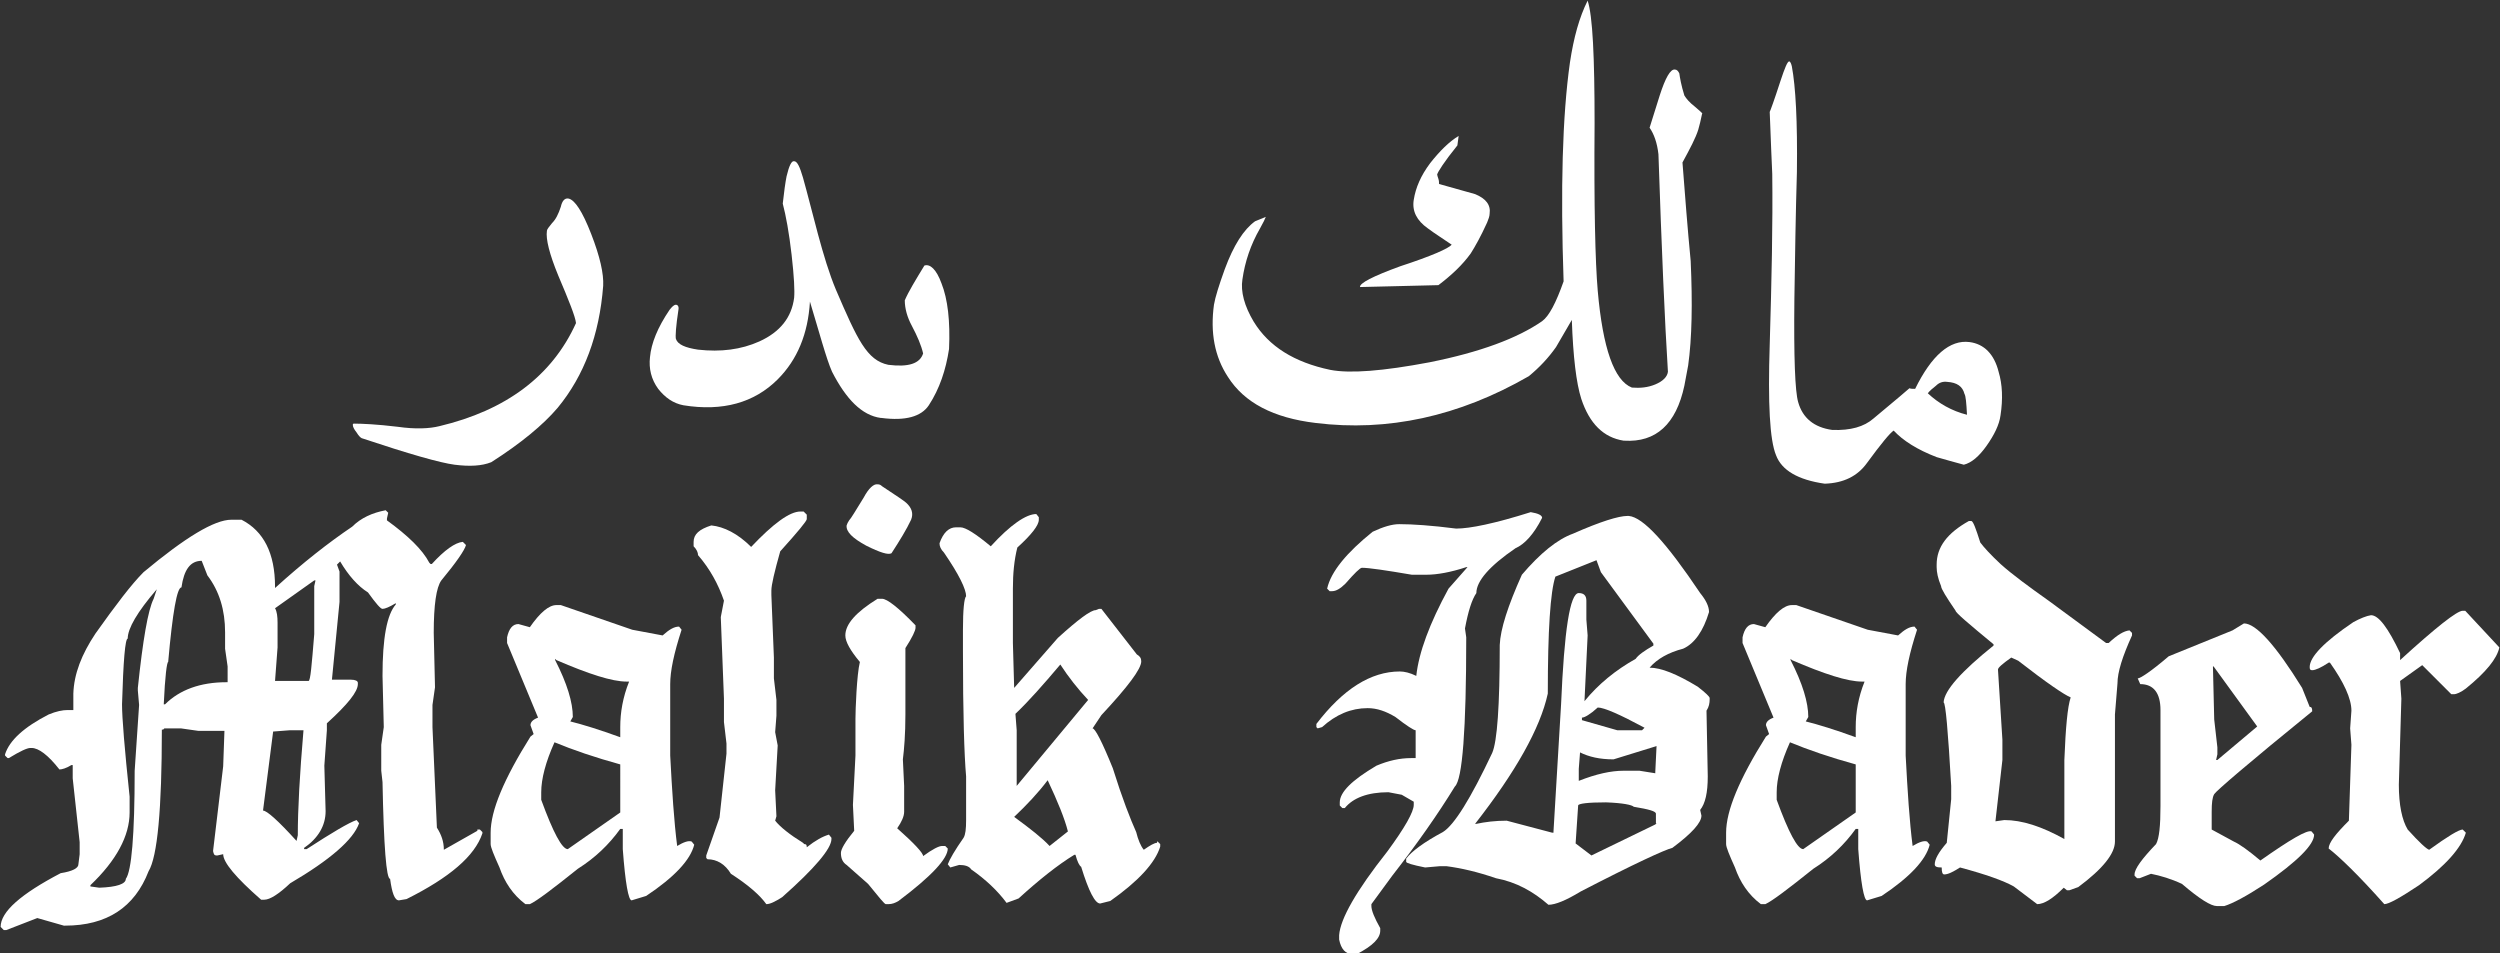 <?xml version="1.0" encoding="utf-8"?>
<!-- Generator: Adobe Illustrator 25.4.1, SVG Export Plug-In . SVG Version: 6.00 Build 0)  -->
<svg version="1.1" id="Layer_1" xmlns="http://www.w3.org/2000/svg" xmlns:xlink="http://www.w3.org/1999/xlink" x="0px" y="0px"
	 viewBox="0 0 395.4 150.8" style="enable-background:new 0 0 395.4 150.8;" xml:space="preserve">
<rect x="0" y="0" width="395.4" height="150.8" fill="#333333" stroke="none"/>
<style type="text/css">
	.st0{fill:#FFFFFF;}
</style>
<g>
	<path class="st0" d="M75.5,131.4l-5.3,3c0-1.3-0.4-2.4-1.1-3.5L68.4,115v-3.5l0.4-2.8l-0.2-8.6c0-4.4,0.4-7.2,1.2-8.3
		c2.4-2.9,3.7-4.8,3.9-5.6l-0.5-0.5c-1.2,0.1-2.9,1.3-4.9,3.5h-0.2l-0.2-0.2c-1.1-2.1-3.4-4.3-6.7-6.7V82l0.2-0.9L61,80.7
		c-2.1,0.4-3.9,1.2-5.3,2.6c-3.7,2.5-7.8,5.7-12.2,9.7v-0.2c0-5.3-1.8-8.8-5.3-10.6h-1.6c-2.7,0-7.3,2.8-13.9,8.3
		c-1.9,1.9-4.4,5.2-7.6,9.7c-2.2,3.3-3.4,6.4-3.5,9.5v2.6h-0.9c-0.8,0-1.8,0.2-3,0.7c-3.9,2-6.2,4.1-6.9,6.3v0.2l0.4,0.4h0.2
		c1.8-1.1,2.9-1.6,3.4-1.6h0.2c1.1,0,2.6,1.1,4.4,3.4c0.4,0,1.1-0.2,1.9-0.7h0.2v2.1l1.1,10.1v1.9l-0.2,1.6c0,0.6-0.9,1.1-2.8,1.4
		c-6.3,3.3-9.5,6.1-9.5,8.5l0.5,0.5h0.4l4.9-1.9l4.2,1.2h0.2c6.6,0,11-2.9,13.2-8.6c1.4-2.3,2.1-9.8,2.1-22.4h0.2l0.2-0.2h2.6
		l2.8,0.4h4.1l-0.2,5.6l-1.6,13.4c0.1,0.5,0.2,0.7,0.5,0.7h0.2l0.9-0.2c0,1.3,2,3.7,6,7.2h0.5c0.9,0,2.3-0.9,4.1-2.6
		c6.3-3.7,10-6.9,10.9-9.5l-0.4-0.5c-1.2,0.4-3.9,2-7.9,4.6h-0.4v-0.2c2.2-1.5,3.4-3.5,3.4-5.8l-0.2-7.2l0.4-5.6v-1.1
		c3.3-3,4.9-5,4.9-6.2v-0.2c0-0.3-0.4-0.5-1.1-0.5h-3l1.2-12.3v-4.8l-0.4-1.1l0.5-0.5c1.3,2.2,2.8,3.9,4.4,4.9
		c1.3,1.8,2,2.6,2.3,2.6c0.4,0,1.1-0.3,2.1-0.9v0.2c-1.4,1.6-2.1,5.3-2.1,11.3l0.2,8.1l-0.4,2.8v4.1l0.2,1.8
		c0.2,10.2,0.6,15.3,1.2,15.3c0.3,2.2,0.7,3.4,1.4,3.4l1.2-0.2c6.8-3.4,10.8-6.8,12-10.4v-0.2l-0.4-0.4H75.5z M24.3,94.7
		c-0.9,1.8-1.7,6.5-2.5,14.1v0.4l0.2,2.3l-0.7,10.4c0,10.2-0.5,15.9-1.4,17.1c0,0.8-1.4,1.3-4.2,1.4l-1.4-0.2V140
		c4.1-3.9,6.2-7.8,6.2-11.5v-2.5c-0.8-7.6-1.2-12.5-1.2-14.6c0.2-6.9,0.5-10.4,0.9-10.4c0-1.6,1.5-4.2,4.6-7.8L24.3,94.7z M36,107.9
		h-0.2c-4.1,0-7.4,1.2-9.7,3.5h-0.2c0.2-4.5,0.5-6.7,0.7-6.7c0.7-7.9,1.4-11.8,2.1-11.8c0.4-2.8,1.4-4.2,3.2-4.2l0.9,2.3
		c1.9,2.5,2.8,5.5,2.8,9v2.6l0.4,2.8V107.9z M47.1,132.1l-0.2,0.9c-2.9-3.2-4.7-4.8-5.3-4.8l1.6-12.5l2.6-0.2H48
		C47.4,122.5,47.1,128,47.1,132.1z M49.7,92.7v7.6c-0.4,4.9-0.6,7.4-0.9,7.4h-5.3l0.4-5.3v-3.9c0-1-0.1-1.8-0.4-2.3l6.2-4.4h0.2
		L49.7,92.7z"/>
	<path class="st0" d="M107.1,133.8c-0.5-3.9-0.8-8.6-1.1-14.3v-11.3c0-2.1,0.6-4.9,1.8-8.6l-0.4-0.5c-0.8,0-1.6,0.5-2.6,1.4
		l-4.8-0.9l-11.3-3.9H88c-1.2,0-2.6,1.2-4.2,3.5L82,98.7c-0.9,0-1.5,0.7-1.8,2.1v0.9l4.9,11.8c-0.8,0.3-1.2,0.7-1.2,1.2l0.5,1.4
		l-0.5,0.4c-4.2,6.7-6.3,11.7-6.3,15.2v1.8c0,0.5,0.5,1.7,1.4,3.7c0.8,2.3,2.1,4.3,4.1,5.8h0.7c1.1-0.5,3.6-2.4,7.6-5.6
		c2.7-1.7,4.9-3.8,6.7-6.3h0.4v3.2c0.4,5.4,0.9,8.1,1.4,8.1l2.3-0.7c4.5-3,7-5.7,7.6-8.1l-0.4-0.5
		C108.9,132.9,108.1,133.2,107.1,133.8z M98.1,128.5l-8.3,5.8c-0.9,0-2.3-2.6-4.2-7.8v-1.2c0-2.1,0.7-4.8,2.1-7.9
		c2.9,1.2,6.4,2.4,10.4,3.5V128.5z M98.1,115v1.6c-3.3-1.2-5.9-2-7.9-2.5l0.4-0.7c0-2.3-0.9-5.3-2.8-9v-0.2l0.2,0.2
		c5.1,2.2,8.8,3.4,11.1,3.4h0.4C98.5,110.3,98.1,112.7,98.1,115z"/>
	<path class="st0" d="M127.6,134c0-0.4-0.1-0.5-0.4-0.5l-0.2-0.2c-2.1-1.3-3.6-2.5-4.4-3.5l0.2-0.7l-0.2-4.1l0.4-7.1l-0.4-2.1
		l0.2-2.6v-2.5l-0.4-3.4V104l-0.4-9.9v-0.7c0-0.9,0.5-3,1.4-6.2c2.8-3.1,4.2-4.8,4.2-5.1v-0.7l-0.5-0.5h-0.5c-1.7,0-4.3,1.9-7.8,5.6
		c-2.1-2.1-4.3-3.2-6.3-3.4c-1.9,0.6-2.8,1.4-2.8,2.6v0.7c0.5,0.5,0.7,1,0.7,1.4c1.9,2.2,3.2,4.6,4.1,7.2l-0.5,2.6l0.5,12.9v3.7
		l0.4,3.4v1.6l-1.1,10.1l-2.1,6v0.4l0.2,0.2c1.5,0,2.8,0.8,3.7,2.3c2.8,1.8,4.6,3.4,5.6,4.8c0.6,0,1.4-0.4,2.5-1.1
		c5.2-4.6,7.8-7.7,7.8-9.2v-0.2l-0.4-0.5C130.1,132.3,129,132.9,127.6,134z"/>
	<path class="st0" d="M149,133.8c-0.5,0-1.5,0.5-3,1.6c0-0.5-1.4-2-4.1-4.4c0.7-1,1.1-1.9,1.1-2.6v-4.1l-0.2-4.2
		c0.2-1.6,0.4-3.9,0.4-7.1v-10.5c1.1-1.7,1.6-2.8,1.6-3.2v-0.4c-2.7-2.8-4.5-4.2-5.3-4.2h-0.7c-3.4,2.1-5.1,4-5.1,5.8
		c0,1,0.8,2.4,2.3,4.2c-0.5,2-0.7,7.6-0.7,9v5.8l-0.4,7.8l0.2,4.1c-1.4,1.7-2.1,2.9-2.1,3.5c0,0.9,0.3,1.5,0.9,1.9l3.4,3
		c1.7,2.1,2.6,3.2,2.8,3.2h0.4c0.6,0,1.1-0.2,1.6-0.5c5.2-3.9,7.8-6.7,7.8-8.3l-0.4-0.4H149z"/>
	<path class="st0" d="M183,133.3c-0.4,0-1.1,0.4-2.1,1.1c-0.5-0.6-0.9-1.6-1.2-2.8c-0.9-2-2.2-5.3-3.7-10.1
		c-1.7-4.2-2.8-6.3-3.2-6.3l1.4-2.1c4.2-4.5,6.3-7.3,6.3-8.5c0-0.5-0.2-0.8-0.7-1.1l-5.6-7.2h-0.4l-0.5,0.2c-0.8,0-2.8,1.5-6,4.4
		l-6.9,7.9l-0.2-7.1v-8.6c0-2.4,0.2-4.5,0.7-6.5c2.2-2,3.4-3.5,3.4-4.4v-0.4l-0.4-0.5c-1.6,0-4.1,1.7-7.2,5.1c-2.4-2-4-3-4.8-3h-0.7
		c-1.1,0-2,0.8-2.6,2.5V86c0,0.4,0.2,0.9,0.7,1.4c2.4,3.5,3.5,5.8,3.5,6.9c-0.3,0.3-0.5,2.1-0.5,5.3v3.4c0,9.8,0.2,16.4,0.5,19.8
		v6.9c0,1.4-0.1,2.3-0.4,2.8c-1.4,2-2.2,3.4-2.5,4.2l0.4,0.5l1.4-0.4c0.9,0,1.6,0.2,1.9,0.7c2.3,1.6,4.2,3.4,5.6,5.3l1.9-0.7
		c3.3-3,6.2-5.3,8.8-6.9h0.2c0.3,1.1,0.6,1.7,0.9,1.9c1.2,3.9,2.2,5.8,3,5.8l1.6-0.4c4.4-3.1,7.1-6,7.9-8.6v-0.4l-0.4-0.4H183z
		 M166,133.8c-1.1-1.2-3-2.7-5.6-4.6c2-1.9,3.8-3.8,5.3-5.8c1.6,3.4,2.7,6.1,3.2,8.1L166,133.8z M160.8,124.3v-8.8l-0.2-2.6
		c2.1-2,4.4-4.6,7.1-7.8c1.3,2,2.8,3.9,4.4,5.6L160.8,124.3z"/>
	<path class="st0" d="M220.2,138.5c3.9-5,7.2-9.7,9.9-14.1c1.2-1.1,1.8-9,1.8-23.6l-0.2-1.4c0.5-2.7,1.1-4.6,1.8-5.6
		c0-1.9,2.1-4.3,6.2-7.1c1.4-0.6,2.9-2.2,4.2-4.8c0-0.4-0.6-0.7-1.8-0.9c-5.7,1.8-9.6,2.6-11.8,2.6c-3.9-0.5-6.9-0.7-9-0.7
		c-1.1,0-2.5,0.4-4.2,1.2c-4.1,3.3-6.6,6.3-7.2,9l0.4,0.4h0.4c0.6,0,1.3-0.4,2.1-1.2c1.4-1.6,2.3-2.5,2.6-2.5c1.1,0,3.8,0.4,7.9,1.1
		h2.3c1.7,0,3.9-0.4,6.3-1.2h0.2l-3,3.4c-3,5.5-4.7,10.1-5.1,13.8c-1-0.5-1.9-0.7-2.6-0.7c-4.6,0-9,2.8-13.2,8.3v0.5l0.2,0.2
		l0.7-0.2c2.2-2,4.6-3,7.2-3c1.5,0,2.9,0.5,4.4,1.4c1.8,1.4,2.9,2.1,3.2,2.1v4.4h-0.7c-1.8,0-3.6,0.4-5.5,1.2
		c-3.9,2.3-5.8,4.2-5.8,5.8v0.5l0.4,0.4h0.4c1.3-1.6,3.6-2.5,6.9-2.5l2.1,0.4l1.9,1.1v0.5c0,1.1-1.4,3.6-4.2,7.4
		c-4.9,6.2-7.4,10.6-7.6,13.2v0.7c0.3,1.5,1,2.3,2.1,2.3h0.7c2.5-1.3,3.7-2.5,3.7-3.7v-0.4c-0.9-1.6-1.4-2.8-1.4-3.5V143
		L220.2,138.5z"/>
	<path class="st0" d="M270.3,96.8c0-0.9-0.5-1.9-1.4-3c-5.3-7.9-9-12-11.3-12.2h-0.2c-1.4,0-4.3,0.9-8.6,2.8
		c-2.5,0.9-5.2,3.1-8.1,6.5c-2.2,4.9-3.4,8.6-3.5,11.1c0,9.6-0.4,15.3-1.2,17.1c-3.4,7.2-6,11.4-7.8,12.5c-3,1.6-5,3.1-5.8,4.2v0.5
		c0,0.2,1,0.5,3,0.9l2.3-0.2h1.1c2.3,0.3,4.9,0.9,7.8,1.9c3.2,0.6,5.9,2.1,8.3,4.2c1.1,0,2.8-0.7,5.1-2.1c8.5-4.4,13.3-6.6,14.5-6.9
		c3.1-2.3,4.6-4,4.6-5.1l-0.2-0.9c0.8-1,1.2-2.7,1.2-5.3l-0.2-10.4c0.4-0.6,0.5-1.2,0.5-1.8v-0.2c0-0.2-0.6-0.8-1.9-1.8
		c-3.3-2-5.8-3-7.6-3c1.2-1.4,3-2.4,5.3-3C268,101.8,269.4,99.8,270.3,96.8z M262,130.2l-0.2,0.2l-10.1,4.9l-2.5-1.9l0.4-6
		c0-0.3,1.5-0.5,4.4-0.5c2.7,0.1,4.1,0.4,4.4,0.7c2.4,0.4,3.5,0.7,3.5,1.1V130.2z M262,118l-0.2,4.1v0.2l-2.5-0.4h-2.5
		c-2,0-4.3,0.5-7.1,1.6v-1.9l0.2-2.6c1.4,0.7,3.1,1.1,5.3,1.1L262,118z M250.2,113.9v-0.4c0.4,0,1.3-0.5,2.5-1.6
		c1,0,3.5,1.1,7.4,3.2l-0.4,0.4h-3.9L250.2,113.9z M261.5,102.1c-1.4,0.8-2.4,1.5-2.8,2.1c-3.2,1.8-5.9,4-8.1,6.7l0.5-10.4l-0.2-2.5
		v-3c0-0.8-0.4-1.2-1.2-1.2c-1.4,0-2.3,5.9-2.8,17.6l-1.2,20.1v0.2h-0.2l-7.2-1.9c-1.8,0-3.4,0.2-4.8,0.5h-0.2
		c6.4-8.2,10.3-15.1,11.5-20.6c0-10,0.4-16.1,1.2-18.5l6.5-2.6l0.7,1.9l8.3,11.3V102.1z"/>
	<path class="st0" d="M302.5,133.8c-0.5-3.9-0.8-8.6-1.1-14.3v-11.3c0-2.1,0.6-4.9,1.8-8.6l-0.4-0.5c-0.8,0-1.6,0.5-2.6,1.4
		l-4.8-0.9l-11.3-3.9h-0.7c-1.2,0-2.6,1.2-4.2,3.5l-1.8-0.5c-0.9,0-1.5,0.7-1.8,2.1v0.9l4.9,11.8c-0.8,0.3-1.2,0.7-1.2,1.2l0.5,1.4
		l-0.5,0.4c-4.2,6.7-6.3,11.7-6.3,15.2v1.8c0,0.5,0.5,1.7,1.4,3.7c0.8,2.3,2.1,4.3,4.1,5.8h0.7c1.1-0.5,3.6-2.4,7.6-5.6
		c2.7-1.7,4.9-3.8,6.7-6.3h0.4v3.2c0.4,5.4,0.9,8.1,1.4,8.1l2.3-0.7c4.5-3,7-5.7,7.6-8.1l-0.4-0.5
		C304.3,132.9,303.5,133.2,302.5,133.8z M293.5,128.5l-8.3,5.8c-0.9,0-2.3-2.6-4.2-7.8v-1.2c0-2.1,0.7-4.8,2.1-7.9
		c2.9,1.2,6.4,2.4,10.4,3.5V128.5z M293.5,115v1.6c-3.3-1.2-5.9-2-7.9-2.5l0.4-0.7c0-2.3-0.9-5.3-2.8-9v-0.2l0.2,0.2
		c5.1,2.2,8.8,3.4,11.1,3.4h0.4C293.9,110.3,293.5,112.7,293.5,115z"/>
	<path class="st0" d="M333.5,101.7h-0.4L324,95c-3.1-2.2-5.7-4.1-7.6-5.8c-1.6-1.5-2.6-2.6-3.2-3.4c-0.7-2.2-1.1-3.3-1.4-3.4h-0.4
		c-3.4,1.9-5.1,4.1-5.1,6.9v0.4c0,0.8,0.2,1.8,0.7,3c0,0.4,0.8,1.7,2.3,3.9c0,0.3,2,2,6,5.3v0.2c-5.1,4.1-7.8,7.1-7.9,9
		c0.3,0,0.7,4.4,1.2,13.2v2.1l-0.7,6.9c-1.3,1.5-1.9,2.6-1.9,3.4c0,0.4,0.4,0.5,1.1,0.5c0,0.7,0.1,1.1,0.4,1.1
		c0.6,0,1.4-0.4,2.5-1.1c4.1,1.1,6.9,2.1,8.5,3l3.7,2.8c1.1,0,2.5-0.9,4.2-2.6l0.5,0.4h0.4l1.4-0.5c3.9-2.9,5.8-5.3,5.8-7.2V113
		l0.4-4.9c0-1.8,0.8-4.3,2.3-7.6v-0.4l-0.4-0.4C335.9,99.8,334.9,100.4,333.5,101.7z M326.5,120.2v12.5c-3.6-2-6.7-3-9.5-3l-1.4,0.2
		l1.1-9.7v-3.2l-0.7-11.1c0-0.3,0.7-0.9,2.1-1.9l1.1,0.5c4.5,3.5,7.3,5.4,8.3,5.8C327,111.8,326.7,115.1,326.5,120.2z"/>
	<path class="st0" d="M357.5,136.1c-1.9-1.6-3.3-2.6-4.2-3l-3.5-1.9v-2.8c0-1.4,0.1-2.3,0.4-2.8c0.3-0.5,5.4-4.9,15.5-13.1
		c0-0.5-0.1-0.7-0.4-0.7l-1.2-3c-4.2-6.8-7.3-10.2-9.2-10.2l-1.8,1.1l-10.1,4.1c-2.8,2.4-4.5,3.5-4.9,3.5l0.4,0.9
		c2.1,0,3.2,1.4,3.2,4.1v15.2c0,3.1-0.2,5.1-0.7,6c-2.2,2.3-3.4,3.9-3.4,4.8v0.2l0.4,0.4h0.4l1.8-0.7c1.5,0.3,3.2,0.8,4.9,1.6
		c2.8,2.4,4.6,3.5,5.5,3.5h1.2c1.3-0.4,3.4-1.5,6.3-3.4c5.3-3.7,7.9-6.3,7.9-7.9l-0.4-0.5C364.9,131.2,362.2,132.8,357.5,136.1z
		 M349.9,105.4h0.2l6.9,9.5l-6.3,5.3h-0.2l0.2-0.9v-1.1l-0.5-4.4l-0.2-8.3V105.4z"/>
	<path class="st0" d="M389.9,96.6h-0.4c-0.9,0-4.2,2.6-9.9,7.8v-1.1c-1.9-4-3.4-6-4.6-6c-0.7,0.1-1.7,0.5-2.8,1.1
		c-4.6,3.1-6.9,5.5-6.9,7.1c0,0.4,0.1,0.5,0.4,0.5c0.5,0,1.4-0.4,2.6-1.2h0.2c2.2,3.1,3.4,5.7,3.4,7.6l-0.2,2.8l0.2,2.6l-0.4,12
		c-2.1,2.1-3.2,3.5-3.2,4.4c1.8,1.4,4.8,4.3,8.8,8.8c0.7,0,2.5-1,5.5-3c4.2-3.1,6.7-5.9,7.4-8.3l-0.5-0.5c-0.6,0-2.4,1.1-5.3,3.2
		c-0.4-0.1-1.6-1.2-3.4-3.2c-0.9-1.5-1.4-3.9-1.4-7.1l0.4-13.6l-0.2-2.8l3.5-2.5l4.6,4.6h0.4c0.4,0,1.1-0.3,1.9-0.9
		c3.2-2.6,4.9-4.7,5.3-6.5L389.9,96.6z"/>
	<path class="st0" d="M57.2,69.3c7.5,2.5,12.4,3.9,14.7,4.2c2.4,0.3,4.3,0.2,5.8-0.4c4.7-3,8.2-5.9,10.5-8.6
		c4.2-5.1,6.6-11.5,7.2-19.3c0.1-1.9-0.5-4.6-1.9-8.2c-1.4-3.6-2.6-5.4-3.6-5.6c-0.6-0.1-1,0.4-1.2,1.3c-0.4,1.2-0.8,2-1.4,2.6
		c-0.5,0.6-0.8,1-0.8,1.2c-0.2,1.3,0.4,3.7,1.8,7.1c1.7,4,2.7,6.5,2.8,7.5C87.3,59.5,80,64.9,69.5,67.4c-1.6,0.4-3.8,0.5-6.6,0.1
		c-3.3-0.4-5.7-0.5-6.9-0.5c-0.1,0-0.2,0-0.2,0.2c0,0.3,0.2,0.7,0.6,1.2C56.7,68.9,57,69.2,57.2,69.3z"/>
	<path class="st0" d="M108.1,64.1c6.2,1,11.2-0.4,14.9-4.1c3.1-3.1,4.8-7.2,5.1-12.3c1.4,4.6,2.6,9.1,3.5,11.1
		c2.2,4.3,4.7,6.9,7.7,7.3l0,0c0,0,0,0,0.1,0c0,0,0,0,0,0l0,0c3.8,0.5,6.3-0.2,7.5-2c1.7-2.6,2.7-5.6,3.2-8.9
		c0.2-4.4-0.2-7.9-1.2-10.4c-0.8-2.2-1.8-3.1-2.7-2.8c-1.4,2.3-2.5,4.1-3.1,5.5c0,1.3,0.4,2.7,1.1,4c0.9,1.7,1.5,3.1,1.8,4.4
		c-0.5,1.6-2.3,2.2-5.5,1.8c-3.4-0.7-4.9-4-8.3-11.9c-2.1-5-3.7-12.4-5.2-17.7c-0.5-1.7-0.9-2.6-1.4-2.6c-0.4-0.1-0.8,0.7-1.2,2.4
		c-0.2,1-0.4,2.5-0.6,4.3c0.5,1.9,1,4.6,1.4,8.1c0.4,3.5,0.5,5.7,0.4,6.8c-0.4,3.1-2.2,5.4-5.5,6.9c-2.9,1.3-6.1,1.7-9.7,1.3
		c-2-0.3-3.2-0.8-3.5-1.7c-0.1-0.4,0-2,0.4-4.6c0.1-0.5-0.1-0.8-0.4-0.8c-0.3,0-0.6,0.3-1,0.8c-1.9,2.8-2.9,5.3-3.1,7.5
		c-0.2,1.8,0.2,3.5,1.3,5C105.2,62.9,106.5,63.8,108.1,64.1z"/>
	<path class="st0" d="M139.5,76.9c-0.2-0.2-0.4-0.3-0.7-0.3c-0.6-0.1-1.4,0.6-2.2,2.1c-1.3,2.1-2,3.3-2.3,3.6
		c-0.2,0.3-0.3,0.5-0.4,0.8c-0.1,1,0.9,2,3.1,3.2c2.2,1.1,3.5,1.5,4,1.2c1.3-2,2.4-3.8,3.1-5.3c0.4-1,0.1-1.9-0.8-2.7
		C143.1,79.3,141.8,78.4,139.5,76.9z"/>
	<g>
		<path class="st0" d="M232.6,40.1c0.7-1.1,1.6-2.7,2.6-4.9c0.2-0.5,0.4-1,0.4-1.4c0.2-1.4-0.6-2.4-2.3-3.1
			c-0.3-0.1-2.2-0.6-5.7-1.6c0-0.2,0-0.5-0.1-0.8c-0.1-0.3-0.2-0.6-0.2-0.7c0.1-0.4,1.1-2,3.2-4.6l0.2-1.5c-1.5,0.9-3,2.4-4.5,4.3
			c-1.5,2-2.3,3.9-2.6,5.8c-0.3,1.8,0.5,3.3,2.2,4.5c1.2,0.9,2.5,1.7,3.8,2.6c-0.5,0.6-3.2,1.8-8.1,3.4c-4.4,1.6-6.5,2.7-6.4,3.3
			l12.4-0.3C229.6,43.5,231.3,41.9,232.6,40.1z"/>
		<path class="st0" d="M268.1,16.9c-0.9-0.7-1.4-1.3-1.7-1.8c-0.5-1.6-0.7-2.8-0.8-3.5c-0.2-0.4-0.4-0.6-0.7-0.6
			c-0.7-0.1-1.5,1.3-2.4,4.1l-1.6,5.1c0.7,1,1.2,2.4,1.4,4.2c0.5,14.9,1,26.4,1.5,34.4c-0.1,0.8-0.8,1.5-2,2
			c-1.2,0.5-2.4,0.6-3.7,0.5c-2.8-1.1-4.6-6.2-5.4-15.3c-0.4-4.6-0.6-13.4-0.5-26.5c0-10.5-0.3-17-1.1-19.4
			c-1.3,2.6-2.2,5.8-2.8,9.8c-1.2,8.5-1.5,20-1,34.6c-1.2,3.4-2.3,5.5-3.4,6.3c-3.9,2.7-9.8,4.9-17.8,6.5
			c-7.4,1.4-12.6,1.8-15.7,1.2c-5.7-1.2-9.7-3.7-12.1-7.6c-1.5-2.5-2.1-4.8-1.8-6.7c0.4-2.8,1.3-5.5,2.8-8.1
			c0.5-0.9,0.8-1.5,0.9-1.8l-1.7,0.7c-1.8,1.3-3.4,3.8-4.8,7.6c-0.9,2.5-1.5,4.4-1.7,5.6c-0.6,4.4,0.1,8.2,2.2,11.4
			c2.6,4.1,7.2,6.5,13.9,7.3c11.3,1.4,22.6-1,33.7-7.4c1.7-1.4,3.1-2.9,4.3-4.6c0.8-1.4,1.7-2.9,2.5-4.3c0.2,5.8,0.7,10,1.5,12.5
			c1.3,3.9,3.5,6.1,6.7,6.6l0,0c0,0,0,0,0,0c0,0,0,0,0.1,0l0,0c5,0.3,8.2-2.6,9.5-8.7c0.2-1,0.4-2.1,0.6-3.2
			c0.6-4.3,0.7-9.8,0.4-16.5c-0.5-5.2-0.9-10.4-1.3-15.6c1.2-2.2,2.1-3.9,2.5-5.2c0.2-0.7,0.4-1.5,0.6-2.5
			C269.4,18,268.9,17.6,268.1,16.9z"/>
	</g>
	<path class="st0" d="M299.5,68.1c1.5,1.6,3.7,3,6.8,4.2c1.4,0.4,2.8,0.8,4.3,1.2c1.2-0.3,2.4-1.3,3.6-3c1.2-1.7,2-3.3,2.2-4.8
		c0.4-2.6,0.3-4.9-0.3-6.9c-0.7-2.8-2.3-4.4-4.6-4.7c-3.1-0.4-6,2.1-8.6,7.4c-0.4,0-0.7,0-0.9-0.1c-0.2,0.2-2.1,1.8-5.7,4.8
		c-1.5,1.3-3.6,1.9-6.5,1.8c-2.9-0.4-4.7-1.9-5.4-4.4c-0.5-1.7-0.7-7.1-0.6-16.3c0.1-6.7,0.2-13.4,0.4-20.1c0.1-8-0.2-13.5-0.8-16.7
		c-0.1-0.4-0.2-0.7-0.4-0.8c-0.3,0-0.7,1-1.4,3.1c-1,3.1-1.6,4.7-1.7,4.9c0.2,4.8,0.3,8.1,0.4,9.8c0.1,7.9-0.1,16.9-0.4,27
		c-0.3,9.3,0,15.1,1,17.5c0.9,2.4,3.5,3.9,7.7,4.5c3-0.1,5.2-1.2,6.7-3.3C297.5,70.2,298.9,68.5,299.5,68.1z M306.2,61
		c0.5-0.5,1.1-0.7,1.8-0.6c1.5,0.1,2.4,0.7,2.7,1.9c0.2,0.3,0.3,1.4,0.4,3.3c-2.4-0.6-4.5-1.8-6.2-3.4
		C305.2,61.8,305.7,61.4,306.2,61z"/>
</g>
</svg>
